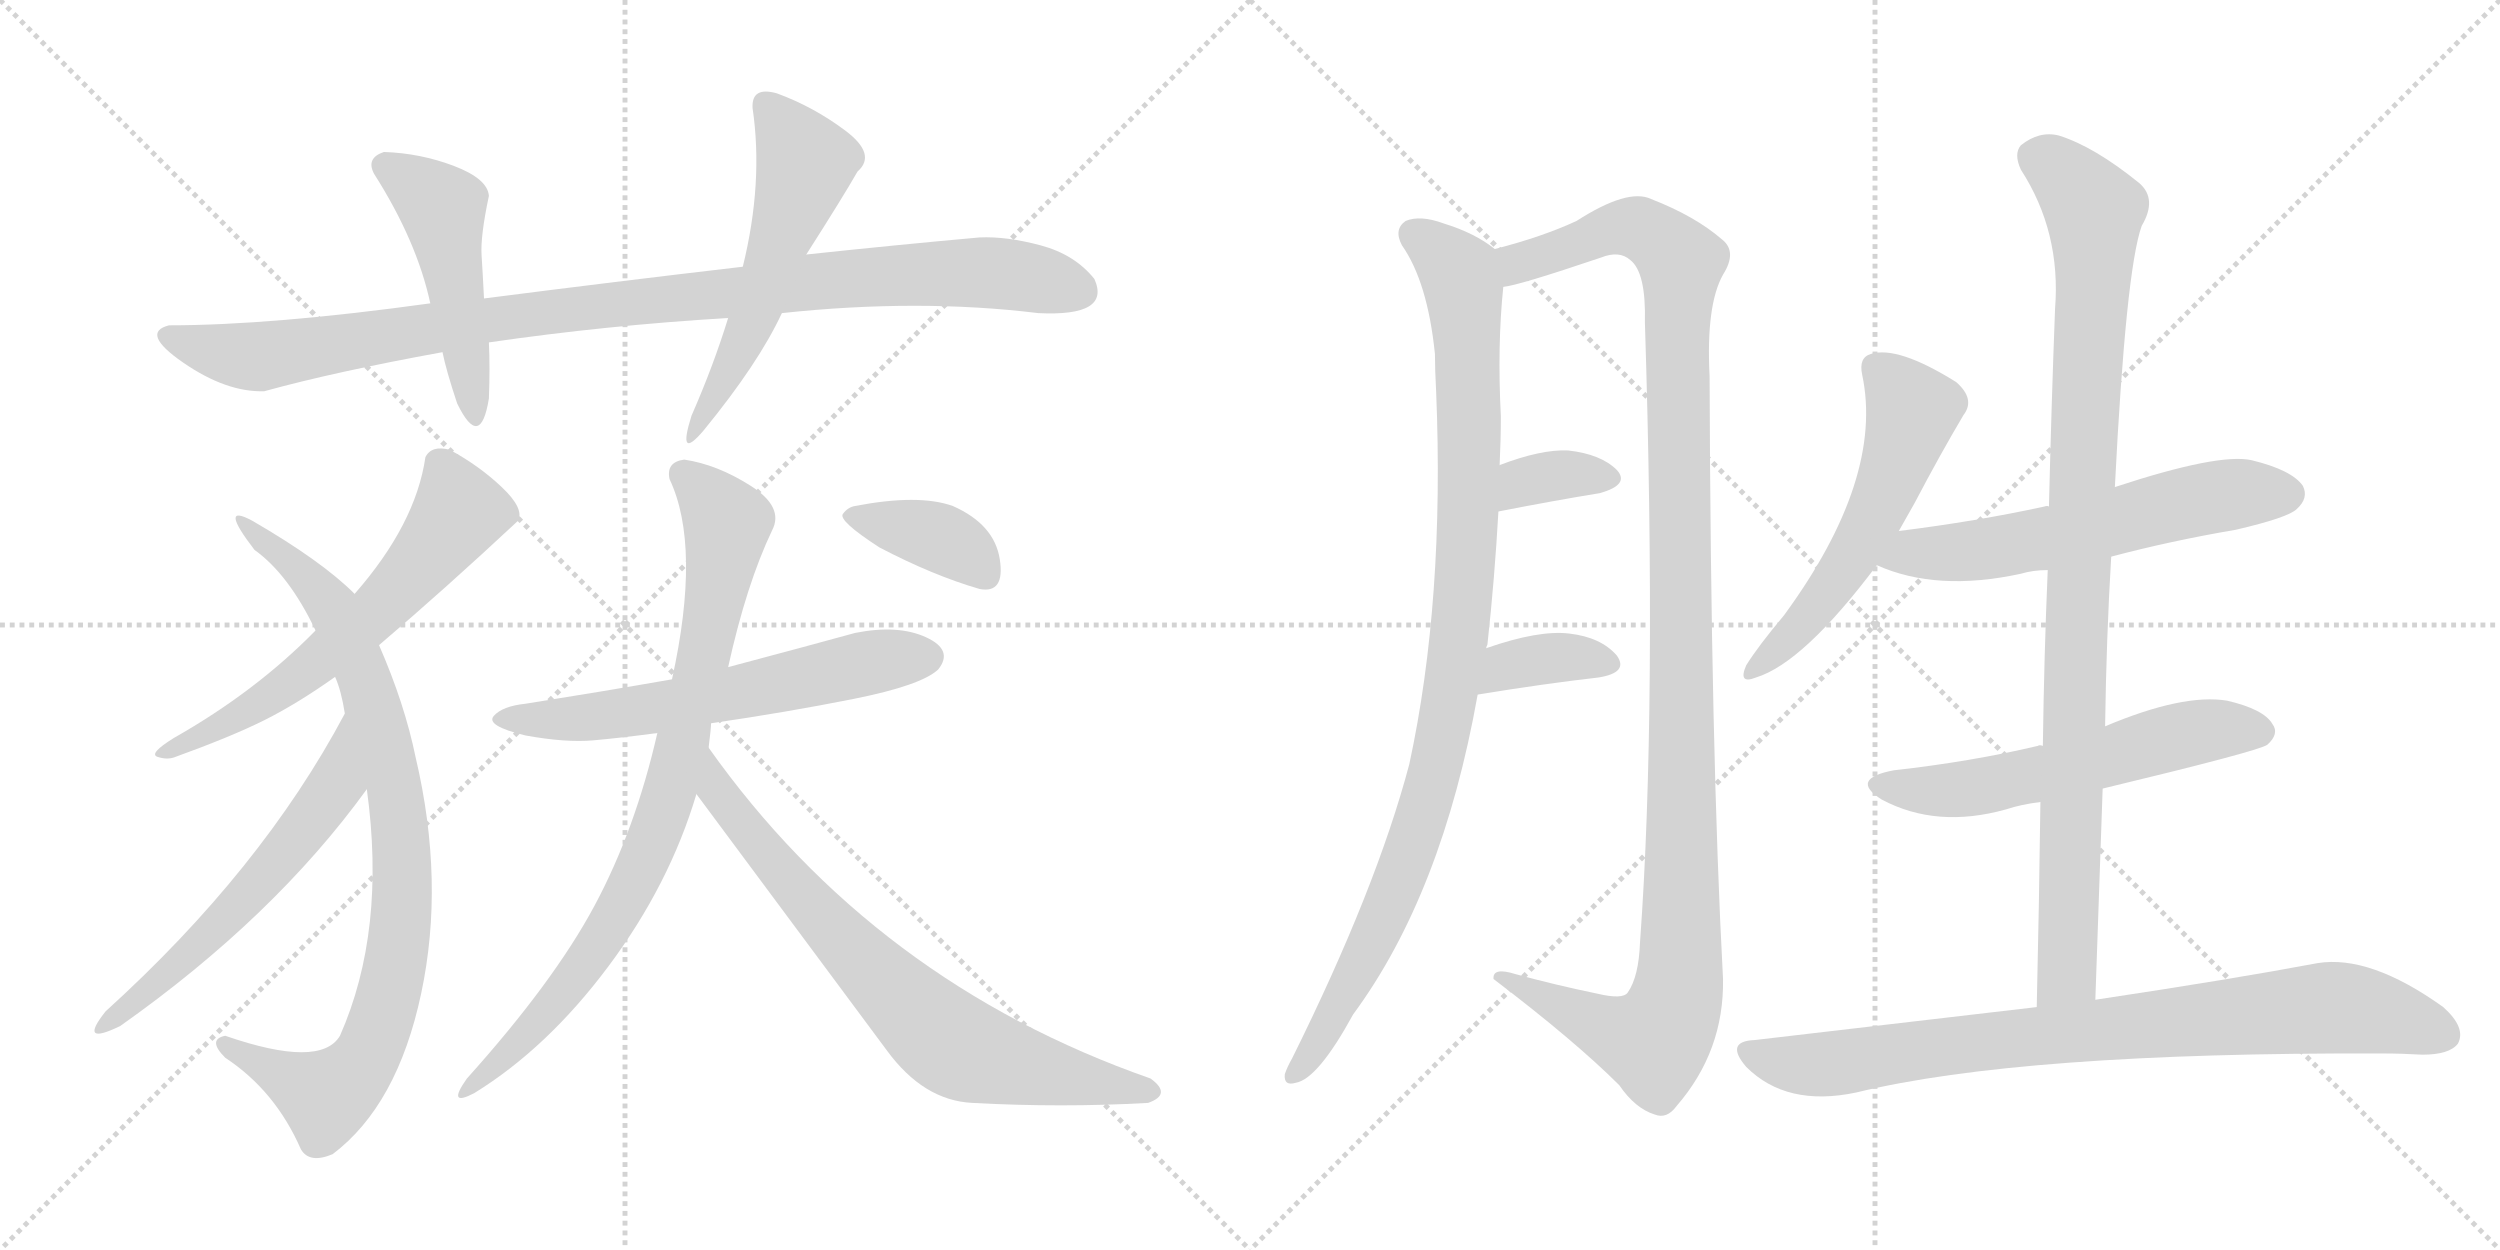 <svg version="1.1" viewBox="0 0 2048 1024" xmlns="http://www.w3.org/2000/svg">
  <g stroke="lightgray" stroke-dasharray="1,1" stroke-width="1" transform="scale(4, 4)">
    <line x1="0" y1="0" x2="256" y2="256"></line>
    <line x1="256" y1="0" x2="0" y2="256"></line>
    <line x1="128" y1="0" x2="128" y2="256"></line>
    <line x1="0" y1="128" x2="256" y2="128"></line>
    <line x1="256" y1="0" x2="512" y2="256"></line>
    <line x1="512" y1="0" x2="256" y2="256"></line>
    <line x1="384" y1="0" x2="384" y2="256"></line>
    <line x1="256" y1="128" x2="512" y2="128"></line>
  </g>
<g transform="scale(1, -1) translate(0, -850)">
   <style type="text/css">
    @keyframes keyframes0 {
      from {
       stroke: black;
       stroke-dashoffset: 1010;
       stroke-width: 128;
       }
       77% {
       animation-timing-function: step-end;
       stroke: black;
       stroke-dashoffset: 0;
       stroke-width: 128;
       }
       to {
       stroke: black;
       stroke-width: 1024;
       }
       }
       #make-me-a-hanzi-animation-0 {
         animation: keyframes0 1.072s both;
         animation-delay: 0s;
         animation-timing-function: linear;
       }
    @keyframes keyframes1 {
      from {
       stroke: black;
       stroke-dashoffset: 481;
       stroke-width: 128;
       }
       61% {
       animation-timing-function: step-end;
       stroke: black;
       stroke-dashoffset: 0;
       stroke-width: 128;
       }
       to {
       stroke: black;
       stroke-width: 1024;
       }
       }
       #make-me-a-hanzi-animation-1 {
         animation: keyframes1 0.641s both;
         animation-delay: 1.072s;
         animation-timing-function: linear;
       }
    @keyframes keyframes2 {
      from {
       stroke: black;
       stroke-dashoffset: 536;
       stroke-width: 128;
       }
       64% {
       animation-timing-function: step-end;
       stroke: black;
       stroke-dashoffset: 0;
       stroke-width: 128;
       }
       to {
       stroke: black;
       stroke-width: 1024;
       }
       }
       #make-me-a-hanzi-animation-2 {
         animation: keyframes2 0.686s both;
         animation-delay: 1.713s;
         animation-timing-function: linear;
       }
    @keyframes keyframes3 {
      from {
       stroke: black;
       stroke-dashoffset: 611;
       stroke-width: 128;
       }
       67% {
       animation-timing-function: step-end;
       stroke: black;
       stroke-dashoffset: 0;
       stroke-width: 128;
       }
       to {
       stroke: black;
       stroke-width: 1024;
       }
       }
       #make-me-a-hanzi-animation-3 {
         animation: keyframes3 0.747s both;
         animation-delay: 2.4s;
         animation-timing-function: linear;
       }
    @keyframes keyframes4 {
      from {
       stroke: black;
       stroke-dashoffset: 863;
       stroke-width: 128;
       }
       74% {
       animation-timing-function: step-end;
       stroke: black;
       stroke-dashoffset: 0;
       stroke-width: 128;
       }
       to {
       stroke: black;
       stroke-width: 1024;
       }
       }
       #make-me-a-hanzi-animation-4 {
         animation: keyframes4 0.952s both;
         animation-delay: 3.147s;
         animation-timing-function: linear;
       }
    @keyframes keyframes5 {
      from {
       stroke: black;
       stroke-dashoffset: 580;
       stroke-width: 128;
       }
       65% {
       animation-timing-function: step-end;
       stroke: black;
       stroke-dashoffset: 0;
       stroke-width: 128;
       }
       to {
       stroke: black;
       stroke-width: 1024;
       }
       }
       #make-me-a-hanzi-animation-5 {
         animation: keyframes5 0.722s both;
         animation-delay: 4.099s;
         animation-timing-function: linear;
       }
    @keyframes keyframes6 {
      from {
       stroke: black;
       stroke-dashoffset: 606;
       stroke-width: 128;
       }
       66% {
       animation-timing-function: step-end;
       stroke: black;
       stroke-dashoffset: 0;
       stroke-width: 128;
       }
       to {
       stroke: black;
       stroke-width: 1024;
       }
       }
       #make-me-a-hanzi-animation-6 {
         animation: keyframes6 0.743s both;
         animation-delay: 4.821s;
         animation-timing-function: linear;
       }
    @keyframes keyframes7 {
      from {
       stroke: black;
       stroke-dashoffset: 827;
       stroke-width: 128;
       }
       73% {
       animation-timing-function: step-end;
       stroke: black;
       stroke-dashoffset: 0;
       stroke-width: 128;
       }
       to {
       stroke: black;
       stroke-width: 1024;
       }
       }
       #make-me-a-hanzi-animation-7 {
         animation: keyframes7 0.923s both;
         animation-delay: 5.564s;
         animation-timing-function: linear;
       }
    @keyframes keyframes8 {
      from {
       stroke: black;
       stroke-dashoffset: 734;
       stroke-width: 128;
       }
       70% {
       animation-timing-function: step-end;
       stroke: black;
       stroke-dashoffset: 0;
       stroke-width: 128;
       }
       to {
       stroke: black;
       stroke-width: 1024;
       }
       }
       #make-me-a-hanzi-animation-8 {
         animation: keyframes8 0.847s both;
         animation-delay: 6.487s;
         animation-timing-function: linear;
       }
    @keyframes keyframes9 {
      from {
       stroke: black;
       stroke-dashoffset: 375;
       stroke-width: 128;
       }
       55% {
       animation-timing-function: step-end;
       stroke: black;
       stroke-dashoffset: 0;
       stroke-width: 128;
       }
       to {
       stroke: black;
       stroke-width: 1024;
       }
       }
       #make-me-a-hanzi-animation-9 {
         animation: keyframes9 0.555s both;
         animation-delay: 7.335s;
         animation-timing-function: linear;
       }
    @keyframes keyframes10 {
      from {
       stroke: black;
       stroke-dashoffset: 986;
       stroke-width: 128;
       }
       76% {
       animation-timing-function: step-end;
       stroke: black;
       stroke-dashoffset: 0;
       stroke-width: 128;
       }
       to {
       stroke: black;
       stroke-width: 1024;
       }
       }
       #make-me-a-hanzi-animation-10 {
         animation: keyframes10 1.052s both;
         animation-delay: 7.89s;
         animation-timing-function: linear;
       }
    @keyframes keyframes11 {
      from {
       stroke: black;
       stroke-dashoffset: 1195;
       stroke-width: 128;
       }
       80% {
       animation-timing-function: step-end;
       stroke: black;
       stroke-dashoffset: 0;
       stroke-width: 128;
       }
       to {
       stroke: black;
       stroke-width: 1024;
       }
       }
       #make-me-a-hanzi-animation-11 {
         animation: keyframes11 1.222s both;
         animation-delay: 8.942s;
         animation-timing-function: linear;
       }
    @keyframes keyframes12 {
      from {
       stroke: black;
       stroke-dashoffset: 345;
       stroke-width: 128;
       }
       53% {
       animation-timing-function: step-end;
       stroke: black;
       stroke-dashoffset: 0;
       stroke-width: 128;
       }
       to {
       stroke: black;
       stroke-width: 1024;
       }
       }
       #make-me-a-hanzi-animation-12 {
         animation: keyframes12 0.531s both;
         animation-delay: 10.165s;
         animation-timing-function: linear;
       }
    @keyframes keyframes13 {
      from {
       stroke: black;
       stroke-dashoffset: 363;
       stroke-width: 128;
       }
       54% {
       animation-timing-function: step-end;
       stroke: black;
       stroke-dashoffset: 0;
       stroke-width: 128;
       }
       to {
       stroke: black;
       stroke-width: 1024;
       }
       }
       #make-me-a-hanzi-animation-13 {
         animation: keyframes13 0.545s both;
         animation-delay: 10.695s;
         animation-timing-function: linear;
       }
    @keyframes keyframes14 {
      from {
       stroke: black;
       stroke-dashoffset: 551;
       stroke-width: 128;
       }
       64% {
       animation-timing-function: step-end;
       stroke: black;
       stroke-dashoffset: 0;
       stroke-width: 128;
       }
       to {
       stroke: black;
       stroke-width: 1024;
       }
       }
       #make-me-a-hanzi-animation-14 {
         animation: keyframes14 0.698s both;
         animation-delay: 11.241s;
         animation-timing-function: linear;
       }
    @keyframes keyframes15 {
      from {
       stroke: black;
       stroke-dashoffset: 591;
       stroke-width: 128;
       }
       66% {
       animation-timing-function: step-end;
       stroke: black;
       stroke-dashoffset: 0;
       stroke-width: 128;
       }
       to {
       stroke: black;
       stroke-width: 1024;
       }
       }
       #make-me-a-hanzi-animation-15 {
         animation: keyframes15 0.731s both;
         animation-delay: 11.939s;
         animation-timing-function: linear;
       }
    @keyframes keyframes16 {
      from {
       stroke: black;
       stroke-dashoffset: 570;
       stroke-width: 128;
       }
       65% {
       animation-timing-function: step-end;
       stroke: black;
       stroke-dashoffset: 0;
       stroke-width: 128;
       }
       to {
       stroke: black;
       stroke-width: 1024;
       }
       }
       #make-me-a-hanzi-animation-16 {
         animation: keyframes16 0.714s both;
         animation-delay: 12.67s;
         animation-timing-function: linear;
       }
    @keyframes keyframes17 {
      from {
       stroke: black;
       stroke-dashoffset: 974;
       stroke-width: 128;
       }
       76% {
       animation-timing-function: step-end;
       stroke: black;
       stroke-dashoffset: 0;
       stroke-width: 128;
       }
       to {
       stroke: black;
       stroke-width: 1024;
       }
       }
       #make-me-a-hanzi-animation-17 {
         animation: keyframes17 1.043s both;
         animation-delay: 13.384s;
         animation-timing-function: linear;
       }
    @keyframes keyframes18 {
      from {
       stroke: black;
       stroke-dashoffset: 831;
       stroke-width: 128;
       }
       73% {
       animation-timing-function: step-end;
       stroke: black;
       stroke-dashoffset: 0;
       stroke-width: 128;
       }
       to {
       stroke: black;
       stroke-width: 1024;
       }
       }
       #make-me-a-hanzi-animation-18 {
         animation: keyframes18 0.926s both;
         animation-delay: 14.427s;
         animation-timing-function: linear;
       }
</style>
<path d="M 608.5 631.5 Q 505.5 619.5 396.5 605.5 L 352.5 601.5 Q 222.5 583.5 138.5 583.5 Q 114.5 577.5 150.0 553.0 Q 185.5 528.5 216.5 529.5 Q 274.5 545.5 362.5 561.5 L 400.5 569.5 Q 496.5 583.5 596.5 589.5 L 640.5 593.5 Q 752.5 605.5 850.5 593.5 Q 910.5 590.5 896.5 621.5 Q 880.5 641.5 852.5 649.0 Q 824.5 656.5 802.5 655.5 Q 735.5 649.5 660.5 641.5 L 608.5 631.5 Z" fill="lightgray"></path> 
<path d="M 396.5 605.5 Q 395.5 625.5 394.5 641.0 Q 393.5 656.5 400.5 689.5 Q 399.5 703.5 372.0 714.0 Q 344.5 724.5 314.5 725.5 Q 299.5 720.5 306.5 707.5 Q 341.5 652.5 352.5 601.5 L 362.5 561.5 Q 365.5 546.5 374.5 519.5 Q 393.5 480.5 400.5 523.5 Q 401.5 549.5 400.5 569.5 L 396.5 605.5 Z" fill="lightgray"></path> 
<path d="M 636.5 773.5 Q 615.5 779.5 616.5 761.5 Q 625.5 700.5 608.5 631.5 L 596.5 589.5 Q 584.5 550.5 566.5 509.5 Q 554.5 471.5 576.5 497.5 Q 621.5 552.5 640.5 593.5 L 660.5 641.5 Q 690.5 688.5 702.5 709.5 Q 718.5 723.5 692.5 743.0 Q 666.5 762.5 636.5 773.5 Z" fill="lightgray"></path> 
<path d="M 310.5 321.5 Q 364.5 367.5 424.5 423.5 Q 429.5 433.5 411.0 451.0 Q 392.5 468.5 368.5 481.5 Q 353.5 485.5 348.5 475.5 Q 340.5 420.5 290.5 363.5 L 258.5 333.5 Q 209.5 283.5 142.5 245.5 Q 121.5 232.5 129.0 230.0 Q 136.5 227.5 142.5 229.5 Q 189.5 246.5 216.5 260.0 Q 243.5 273.5 274.5 295.5 L 310.5 321.5 Z" fill="lightgray"></path> 
<path d="M 246.5 -91.5 Q 253.5 -103.5 272.5 -95.5 Q 325.5 -55.5 345.0 36.0 Q 364.5 127.5 340.5 229.5 Q 331.5 273.5 310.5 321.5 L 290.5 363.5 Q 263.5 390.5 206.5 423.5 Q 178.5 438.5 208.5 399.5 Q 236.5 379.5 258.5 333.5 L 274.5 295.5 Q 279.5 284.5 282.5 265.5 L 300.5 203.5 Q 316.5 87.5 278.5 1.5 Q 262.5 -25.5 184.5 1.5 Q 169.5 -1.5 184.5 -16.5 Q 225.5 -43.5 246.5 -91.5 Z" fill="lightgray"></path> 
<path d="M 282.5 265.5 Q 214.5 137.5 86.5 21.5 Q 63.5 -7.5 98.5 9.5 Q 224.5 98.5 300.5 203.5 C 318.5 227.5 296.5 291.5 282.5 265.5 Z" fill="lightgray"></path> 
<path d="M 582.5 257.5 Q 644.5 266.5 699.5 277.5 Q 754.5 288.5 768.5 301.5 Q 781.5 317.5 758.5 328.0 Q 735.5 338.5 700.5 331.5 Q 660.5 320.5 596.5 303.5 L 550.5 293.5 Q 493.5 283.5 430.5 273.5 Q 411.5 271.5 404.5 263.5 Q 397.5 255.5 430.5 247.5 Q 463.5 241.5 486.0 243.5 Q 508.5 245.5 538.5 249.5 L 582.5 257.5 Z" fill="lightgray"></path> 
<path d="M 580.5 237.5 Q 582.5 253.5 582.5 257.5 L 596.5 303.5 Q 611.5 371.5 632.5 415.5 Q 642.5 434.5 615.0 452.0 Q 587.5 469.5 560.5 473.5 Q 545.5 471.5 548.5 457.5 Q 574.5 402.5 550.5 293.5 L 538.5 249.5 Q 520.5 170.5 487.0 108.0 Q 453.5 45.5 382.5 -33.5 Q 365.5 -57.5 388.5 -45.5 Q 448.5 -8.5 498.5 58.5 Q 548.5 125.5 570.5 199.5 L 580.5 237.5 Z" fill="lightgray"></path> 
<path d="M 940.5 -53.5 Q 960.5 -46.5 942.5 -33.5 Q 716.5 45.5 580.5 237.5 C 562.5 261.5 552.5 223.5 570.5 199.5 Q 645.5 98.5 726.5 -10.5 Q 756.5 -51.5 796.5 -53.5 Q 869.5 -57.5 940.5 -53.5 Z" fill="lightgray"></path> 
<path d="M 802.5 367.5 Q 823.5 363.5 819.0 392.0 Q 814.5 420.5 780.5 435.5 Q 752.5 445.5 700.5 435.5 Q 694.5 434.5 690.5 429.0 Q 686.5 423.5 720.5 401.5 Q 764.5 378.5 802.5 367.5 Z" fill="lightgray"></path> 
<path d="M 1217.5 319.0 Q 1217.5 320.0 1218.5 322.0 Q 1224.5 377.0 1227.5 431.0 L 1228.5 469.0 Q 1229.5 490.0 1229.5 509.0 Q 1226.5 567.0 1231.5 615.0 C 1233.5 640.0 1233.5 640.0 1224.5 646.0 Q 1208.5 659.0 1182.5 667.0 Q 1163.5 674.0 1151.5 669.0 Q 1141.5 662.0 1148.5 649.0 Q 1169.5 619.0 1175.5 560.0 Q 1175.5 547.0 1176.5 529.0 Q 1183.5 358.0 1154.5 224.0 Q 1127.5 122.0 1058.5 -17.0 Q 1054.5 -24.0 1052.5 -30.0 Q 1051.5 -40.0 1061.5 -37.0 Q 1079.5 -34.0 1108.5 19.0 Q 1181.5 118.0 1210.5 281.0 L 1217.5 319.0 Z" fill="lightgray"></path> 
<path d="M 1231.5 615.0 Q 1243.5 616.0 1311.5 639.0 Q 1326.5 645.0 1335.5 637.0 Q 1348.5 627.0 1347.5 586.0 Q 1357.5 270.0 1343.5 78.0 Q 1342.5 50.0 1333.5 37.0 Q 1329.5 31.0 1308.5 36.0 Q 1274.5 43.0 1241.5 52.0 Q 1222.5 58.0 1223.5 48.0 Q 1290.5 -3.0 1326.5 -39.0 Q 1339.5 -58.0 1355.5 -63.0 Q 1365.5 -67.0 1373.5 -56.0 Q 1412.5 -11.0 1411.5 48.0 Q 1401.5 235.0 1400.5 542.0 Q 1397.5 600.0 1411.5 625.0 Q 1423.5 644.0 1410.5 654.0 Q 1388.5 673.0 1352.5 687.0 Q 1333.5 696.0 1291.5 669.0 Q 1263.5 656.0 1224.5 646.0 C 1195.5 638.0 1202.5 608.0 1231.5 615.0 Z" fill="lightgray"></path> 
<path d="M 1227.5 431.0 Q 1273.5 440.0 1310.5 446.0 Q 1335.5 453.0 1324.5 465.0 Q 1311.5 478.0 1284.5 481.0 Q 1262.5 482.0 1228.5 469.0 C 1200.5 458.0 1198.5 425.0 1227.5 431.0 Z" fill="lightgray"></path> 
<path d="M 1210.5 281.0 Q 1265.5 290.0 1309.5 295.0 Q 1334.5 299.0 1324.5 313.0 Q 1311.5 328.0 1285.5 331.0 Q 1260.5 334.0 1217.5 319.0 C 1189.5 309.0 1180.5 276.0 1210.5 281.0 Z" fill="lightgray"></path> 
<path d="M 1555.5 415.0 L 1568.5 438.0 Q 1589.5 478.0 1608.5 510.0 Q 1618.5 523.0 1602.5 537.0 Q 1554.5 567.0 1532.5 560.0 Q 1522.5 557.0 1525.5 543.0 Q 1543.5 458.0 1461.5 346.0 Q 1440.5 321.0 1430.5 305.0 Q 1423.5 289.0 1438.5 295.0 Q 1477.5 307.0 1537.5 387.0 L 1555.5 415.0 Z" fill="lightgray"></path> 
<path d="M 1729.5 394.0 Q 1778.5 407.0 1831.5 416.0 Q 1874.5 426.0 1881.5 433.0 Q 1891.5 442.0 1886.5 452.0 Q 1877.5 465.0 1844.5 473.0 Q 1817.5 479.0 1732.5 451.0 C 1703.5 442.0 1686.5 436.0 1678.5 435.0 Q 1677.5 436.0 1674.5 435.0 Q 1619.5 423.0 1555.5 415.0 C 1525.5 411.0 1509.5 398.0 1537.5 387.0 Q 1586.5 365.0 1655.5 380.0 Q 1665.5 383.0 1677.5 383.0 L 1729.5 394.0 Z" fill="lightgray"></path> 
<path d="M 1722.5 204.0 Q 1851.5 235.0 1857.5 240.0 Q 1867.5 249.0 1861.5 257.0 Q 1854.5 269.0 1824.5 276.0 Q 1788.5 282.0 1724.5 255.0 C 1696.5 244.0 1691.5 242.0 1673.5 239.0 Q 1670.5 240.0 1669.5 239.0 Q 1614.5 226.0 1551.5 219.0 Q 1514.5 212.0 1541.5 195.0 Q 1586.5 171.0 1643.5 187.0 Q 1655.5 191.0 1671.5 193.0 L 1722.5 204.0 Z" fill="lightgray"></path> 
<path d="M 1716.5 31.0 L 1722.5 204.0 L 1724.5 255.0 Q 1725.5 327.0 1729.5 394.0 L 1732.5 451.0 Q 1741.5 629.0 1754.5 665.0 Q 1767.5 687.0 1752.5 700.0 Q 1715.5 730.0 1686.5 739.0 Q 1670.5 743.0 1655.5 731.0 Q 1649.5 724.0 1655.5 711.0 Q 1688.5 660.0 1683.5 597.0 Q 1680.5 518.0 1678.5 435.0 L 1677.5 383.0 Q 1674.5 313.0 1673.5 239.0 L 1671.5 193.0 Q 1670.5 111.0 1668.5 25.0 C 1667.5 -5.0 1715.5 1.0 1716.5 31.0 Z" fill="lightgray"></path> 
<path d="M 1668.5 25.0 L 1437.5 -2.0 Q 1412.5 -3.0 1430.5 -24.0 Q 1463.5 -57.0 1520.5 -45.0 Q 1655.5 -12.0 1951.5 -13.0 Q 1967.5 -13.0 1984.5 -14.0 Q 2006.5 -14.0 2013.5 -5.0 Q 2020.5 8.0 2001.5 25.0 Q 1941.5 68.0 1898.5 61.0 Q 1829.5 48.0 1716.5 31.0 L 1668.5 25.0 Z" fill="lightgray"></path> 
      <clipPath id="make-me-a-hanzi-clip-0">
      <path d="M 608.5 631.5 Q 505.5 619.5 396.5 605.5 L 352.5 601.5 Q 222.5 583.5 138.5 583.5 Q 114.5 577.5 150.0 553.0 Q 185.5 528.5 216.5 529.5 Q 274.5 545.5 362.5 561.5 L 400.5 569.5 Q 496.5 583.5 596.5 589.5 L 640.5 593.5 Q 752.5 605.5 850.5 593.5 Q 910.5 590.5 896.5 621.5 Q 880.5 641.5 852.5 649.0 Q 824.5 656.5 802.5 655.5 Q 735.5 649.5 660.5 641.5 L 608.5 631.5 Z" fill="lightgray"></path>
      </clipPath>
      <path clip-path="url(#make-me-a-hanzi-clip-0)" d="M 137.5 574.5 L 180.5 560.5 L 211.5 557.5 L 346.5 580.5 L 671.5 620.5 L 797.5 627.5 L 883.5 612.5 " fill="none" id="make-me-a-hanzi-animation-0" stroke-dasharray="882 1764" stroke-linecap="round"></path>

      <clipPath id="make-me-a-hanzi-clip-1">
      <path d="M 396.5 605.5 Q 395.5 625.5 394.5 641.0 Q 393.5 656.5 400.5 689.5 Q 399.5 703.5 372.0 714.0 Q 344.5 724.5 314.5 725.5 Q 299.5 720.5 306.5 707.5 Q 341.5 652.5 352.5 601.5 L 362.5 561.5 Q 365.5 546.5 374.5 519.5 Q 393.5 480.5 400.5 523.5 Q 401.5 549.5 400.5 569.5 L 396.5 605.5 Z" fill="lightgray"></path>
      </clipPath>
      <path clip-path="url(#make-me-a-hanzi-clip-1)" d="M 315.5 714.5 L 362.5 679.5 L 388.5 515.5 " fill="none" id="make-me-a-hanzi-animation-1" stroke-dasharray="353 706" stroke-linecap="round"></path>

      <clipPath id="make-me-a-hanzi-clip-2">
      <path d="M 636.5 773.5 Q 615.5 779.5 616.5 761.5 Q 625.5 700.5 608.5 631.5 L 596.5 589.5 Q 584.5 550.5 566.5 509.5 Q 554.5 471.5 576.5 497.5 Q 621.5 552.5 640.5 593.5 L 660.5 641.5 Q 690.5 688.5 702.5 709.5 Q 718.5 723.5 692.5 743.0 Q 666.5 762.5 636.5 773.5 Z" fill="lightgray"></path>
      </clipPath>
      <path clip-path="url(#make-me-a-hanzi-clip-2)" d="M 628.5 763.5 L 659.5 716.5 L 620.5 597.5 L 577.5 508.5 " fill="none" id="make-me-a-hanzi-animation-2" stroke-dasharray="408 816" stroke-linecap="round"></path>

      <clipPath id="make-me-a-hanzi-clip-3">
      <path d="M 310.5 321.5 Q 364.5 367.5 424.5 423.5 Q 429.5 433.5 411.0 451.0 Q 392.5 468.5 368.5 481.5 Q 353.5 485.5 348.5 475.5 Q 340.5 420.5 290.5 363.5 L 258.5 333.5 Q 209.5 283.5 142.5 245.5 Q 121.5 232.5 129.0 230.0 Q 136.5 227.5 142.5 229.5 Q 189.5 246.5 216.5 260.0 Q 243.5 273.5 274.5 295.5 L 310.5 321.5 Z" fill="lightgray"></path>
      </clipPath>
      <path clip-path="url(#make-me-a-hanzi-clip-3)" d="M 361.5 467.5 L 376.5 430.5 L 322.5 362.5 L 225.5 281.5 L 135.5 233.5 " fill="none" id="make-me-a-hanzi-animation-3" stroke-dasharray="483 966" stroke-linecap="round"></path>

      <clipPath id="make-me-a-hanzi-clip-4">
      <path d="M 246.5 -91.5 Q 253.5 -103.5 272.5 -95.5 Q 325.5 -55.5 345.0 36.0 Q 364.5 127.5 340.5 229.5 Q 331.5 273.5 310.5 321.5 L 290.5 363.5 Q 263.5 390.5 206.5 423.5 Q 178.5 438.5 208.5 399.5 Q 236.5 379.5 258.5 333.5 L 274.5 295.5 Q 279.5 284.5 282.5 265.5 L 300.5 203.5 Q 316.5 87.5 278.5 1.5 Q 262.5 -25.5 184.5 1.5 Q 169.5 -1.5 184.5 -16.5 Q 225.5 -43.5 246.5 -91.5 Z" fill="lightgray"></path>
      </clipPath>
      <path clip-path="url(#make-me-a-hanzi-clip-4)" d="M 210.5 411.5 L 265.5 361.5 L 298.5 293.5 L 326.5 187.5 L 329.5 101.5 L 308.5 2.5 L 295.5 -23.5 L 277.5 -41.5 L 267.5 -48.5 L 222.5 -27.5 L 195.5 -7.5 L 185.5 -7.5 " fill="none" id="make-me-a-hanzi-animation-4" stroke-dasharray="735 1470" stroke-linecap="round"></path>

      <clipPath id="make-me-a-hanzi-clip-5">
      <path d="M 282.5 265.5 Q 214.5 137.5 86.5 21.5 Q 63.5 -7.5 98.5 9.5 Q 224.5 98.5 300.5 203.5 C 318.5 227.5 296.5 291.5 282.5 265.5 Z" fill="lightgray"></path>
      </clipPath>
      <path clip-path="url(#make-me-a-hanzi-clip-5)" d="M 280.5 258.5 L 275.5 207.5 L 244.5 164.5 L 173.5 86.5 L 87.5 10.5 " fill="none" id="make-me-a-hanzi-animation-5" stroke-dasharray="452 904" stroke-linecap="round"></path>

      <clipPath id="make-me-a-hanzi-clip-6">
      <path d="M 582.5 257.5 Q 644.5 266.5 699.5 277.5 Q 754.5 288.5 768.5 301.5 Q 781.5 317.5 758.5 328.0 Q 735.5 338.5 700.5 331.5 Q 660.5 320.5 596.5 303.5 L 550.5 293.5 Q 493.5 283.5 430.5 273.5 Q 411.5 271.5 404.5 263.5 Q 397.5 255.5 430.5 247.5 Q 463.5 241.5 486.0 243.5 Q 508.5 245.5 538.5 249.5 L 582.5 257.5 Z" fill="lightgray"></path>
      </clipPath>
      <path clip-path="url(#make-me-a-hanzi-clip-6)" d="M 412.5 261.5 L 468.5 260.5 L 542.5 270.5 L 757.5 312.5 " fill="none" id="make-me-a-hanzi-animation-6" stroke-dasharray="478 956" stroke-linecap="round"></path>

      <clipPath id="make-me-a-hanzi-clip-7">
      <path d="M 580.5 237.5 Q 582.5 253.5 582.5 257.5 L 596.5 303.5 Q 611.5 371.5 632.5 415.5 Q 642.5 434.5 615.0 452.0 Q 587.5 469.5 560.5 473.5 Q 545.5 471.5 548.5 457.5 Q 574.5 402.5 550.5 293.5 L 538.5 249.5 Q 520.5 170.5 487.0 108.0 Q 453.5 45.5 382.5 -33.5 Q 365.5 -57.5 388.5 -45.5 Q 448.5 -8.5 498.5 58.5 Q 548.5 125.5 570.5 199.5 L 580.5 237.5 Z" fill="lightgray"></path>
      </clipPath>
      <path clip-path="url(#make-me-a-hanzi-clip-7)" d="M 559.5 461.5 L 595.5 421.5 L 584.5 349.5 L 548.5 198.5 L 520.5 129.5 L 480.5 61.5 L 442.5 13.5 L 401.5 -27.5 L 392.5 -29.5 L 391.5 -36.5 " fill="none" id="make-me-a-hanzi-animation-7" stroke-dasharray="699 1398" stroke-linecap="round"></path>

      <clipPath id="make-me-a-hanzi-clip-8">
      <path d="M 940.5 -53.5 Q 960.5 -46.5 942.5 -33.5 Q 716.5 45.5 580.5 237.5 C 562.5 261.5 552.5 223.5 570.5 199.5 Q 645.5 98.5 726.5 -10.5 Q 756.5 -51.5 796.5 -53.5 Q 869.5 -57.5 940.5 -53.5 Z" fill="lightgray"></path>
      </clipPath>
      <path clip-path="url(#make-me-a-hanzi-clip-8)" d="M 583.5 229.5 L 586.5 202.5 L 604.5 178.5 L 697.5 72.5 L 770.5 1.5 L 819.5 -19.5 L 941.5 -43.5 " fill="none" id="make-me-a-hanzi-animation-8" stroke-dasharray="606 1212" stroke-linecap="round"></path>

      <clipPath id="make-me-a-hanzi-clip-9">
      <path d="M 802.5 367.5 Q 823.5 363.5 819.0 392.0 Q 814.5 420.5 780.5 435.5 Q 752.5 445.5 700.5 435.5 Q 694.5 434.5 690.5 429.0 Q 686.5 423.5 720.5 401.5 Q 764.5 378.5 802.5 367.5 Z" fill="lightgray"></path>
      </clipPath>
      <path clip-path="url(#make-me-a-hanzi-clip-9)" d="M 698.5 428.5 L 774.5 407.5 L 806.5 382.5 " fill="none" id="make-me-a-hanzi-animation-9" stroke-dasharray="247 494" stroke-linecap="round"></path>

      <clipPath id="make-me-a-hanzi-clip-10">
      <path d="M 1217.5 319.0 Q 1217.5 320.0 1218.5 322.0 Q 1224.5 377.0 1227.5 431.0 L 1228.5 469.0 Q 1229.5 490.0 1229.5 509.0 Q 1226.5 567.0 1231.5 615.0 C 1233.5 640.0 1233.5 640.0 1224.5 646.0 Q 1208.5 659.0 1182.5 667.0 Q 1163.5 674.0 1151.5 669.0 Q 1141.5 662.0 1148.5 649.0 Q 1169.5 619.0 1175.5 560.0 Q 1175.5 547.0 1176.5 529.0 Q 1183.5 358.0 1154.5 224.0 Q 1127.5 122.0 1058.5 -17.0 Q 1054.5 -24.0 1052.5 -30.0 Q 1051.5 -40.0 1061.5 -37.0 Q 1079.5 -34.0 1108.5 19.0 Q 1181.5 118.0 1210.5 281.0 L 1217.5 319.0 Z" fill="lightgray"></path>
      </clipPath>
      <path clip-path="url(#make-me-a-hanzi-clip-10)" d="M 1159.5 658.0 L 1195.5 626.0 L 1199.5 611.0 L 1203.5 451.0 L 1196.5 332.0 L 1164.5 178.0 L 1113.5 57.0 L 1061.5 -27.0 " fill="none" id="make-me-a-hanzi-animation-10" stroke-dasharray="858 1716" stroke-linecap="round"></path>

      <clipPath id="make-me-a-hanzi-clip-11">
      <path d="M 1231.5 615.0 Q 1243.5 616.0 1311.5 639.0 Q 1326.5 645.0 1335.5 637.0 Q 1348.5 627.0 1347.5 586.0 Q 1357.5 270.0 1343.5 78.0 Q 1342.5 50.0 1333.5 37.0 Q 1329.5 31.0 1308.5 36.0 Q 1274.5 43.0 1241.5 52.0 Q 1222.5 58.0 1223.5 48.0 Q 1290.5 -3.0 1326.5 -39.0 Q 1339.5 -58.0 1355.5 -63.0 Q 1365.5 -67.0 1373.5 -56.0 Q 1412.5 -11.0 1411.5 48.0 Q 1401.5 235.0 1400.5 542.0 Q 1397.5 600.0 1411.5 625.0 Q 1423.5 644.0 1410.5 654.0 Q 1388.5 673.0 1352.5 687.0 Q 1333.5 696.0 1291.5 669.0 Q 1263.5 656.0 1224.5 646.0 C 1195.5 638.0 1202.5 608.0 1231.5 615.0 Z" fill="lightgray"></path>
      </clipPath>
      <path clip-path="url(#make-me-a-hanzi-clip-11)" d="M 1232.5 623.0 L 1251.5 638.0 L 1327.5 664.0 L 1349.5 660.0 L 1377.5 635.0 L 1375.5 41.0 L 1363.5 7.0 L 1353.5 -3.0 L 1323.5 4.0 L 1233.5 46.0 " fill="none" id="make-me-a-hanzi-animation-11" stroke-dasharray="1067 2134" stroke-linecap="round"></path>

      <clipPath id="make-me-a-hanzi-clip-12">
      <path d="M 1227.5 431.0 Q 1273.5 440.0 1310.5 446.0 Q 1335.5 453.0 1324.5 465.0 Q 1311.5 478.0 1284.5 481.0 Q 1262.5 482.0 1228.5 469.0 C 1200.5 458.0 1198.5 425.0 1227.5 431.0 Z" fill="lightgray"></path>
      </clipPath>
      <path clip-path="url(#make-me-a-hanzi-clip-12)" d="M 1234.5 437.0 L 1242.5 450.0 L 1257.5 458.0 L 1314.5 458.0 " fill="none" id="make-me-a-hanzi-animation-12" stroke-dasharray="217 434" stroke-linecap="round"></path>

      <clipPath id="make-me-a-hanzi-clip-13">
      <path d="M 1210.5 281.0 Q 1265.5 290.0 1309.5 295.0 Q 1334.5 299.0 1324.5 313.0 Q 1311.5 328.0 1285.5 331.0 Q 1260.5 334.0 1217.5 319.0 C 1189.5 309.0 1180.5 276.0 1210.5 281.0 Z" fill="lightgray"></path>
      </clipPath>
      <path clip-path="url(#make-me-a-hanzi-clip-13)" d="M 1217.5 286.0 L 1234.5 305.0 L 1279.5 312.0 L 1314.5 306.0 " fill="none" id="make-me-a-hanzi-animation-13" stroke-dasharray="235 470" stroke-linecap="round"></path>

      <clipPath id="make-me-a-hanzi-clip-14">
      <path d="M 1555.5 415.0 L 1568.5 438.0 Q 1589.5 478.0 1608.5 510.0 Q 1618.5 523.0 1602.5 537.0 Q 1554.5 567.0 1532.5 560.0 Q 1522.5 557.0 1525.5 543.0 Q 1543.5 458.0 1461.5 346.0 Q 1440.5 321.0 1430.5 305.0 Q 1423.5 289.0 1438.5 295.0 Q 1477.5 307.0 1537.5 387.0 L 1555.5 415.0 Z" fill="lightgray"></path>
      </clipPath>
      <path clip-path="url(#make-me-a-hanzi-clip-14)" d="M 1536.5 548.0 L 1566.5 514.0 L 1548.5 457.0 L 1504.5 374.0 L 1439.5 304.0 " fill="none" id="make-me-a-hanzi-animation-14" stroke-dasharray="423 846" stroke-linecap="round"></path>

      <clipPath id="make-me-a-hanzi-clip-15">
      <path d="M 1729.5 394.0 Q 1778.5 407.0 1831.5 416.0 Q 1874.5 426.0 1881.5 433.0 Q 1891.5 442.0 1886.5 452.0 Q 1877.5 465.0 1844.5 473.0 Q 1817.5 479.0 1732.5 451.0 C 1703.5 442.0 1686.5 436.0 1678.5 435.0 Q 1677.5 436.0 1674.5 435.0 Q 1619.5 423.0 1555.5 415.0 C 1525.5 411.0 1509.5 398.0 1537.5 387.0 Q 1586.5 365.0 1655.5 380.0 Q 1665.5 383.0 1677.5 383.0 L 1729.5 394.0 Z" fill="lightgray"></path>
      </clipPath>
      <path clip-path="url(#make-me-a-hanzi-clip-15)" d="M 1545.5 389.0 L 1567.5 398.0 L 1627.5 400.0 L 1691.5 412.0 L 1824.5 445.0 L 1873.5 445.0 " fill="none" id="make-me-a-hanzi-animation-15" stroke-dasharray="463 926" stroke-linecap="round"></path>

      <clipPath id="make-me-a-hanzi-clip-16">
      <path d="M 1722.5 204.0 Q 1851.5 235.0 1857.5 240.0 Q 1867.5 249.0 1861.5 257.0 Q 1854.5 269.0 1824.5 276.0 Q 1788.5 282.0 1724.5 255.0 C 1696.5 244.0 1691.5 242.0 1673.5 239.0 Q 1670.5 240.0 1669.5 239.0 Q 1614.5 226.0 1551.5 219.0 Q 1514.5 212.0 1541.5 195.0 Q 1586.5 171.0 1643.5 187.0 Q 1655.5 191.0 1671.5 193.0 L 1722.5 204.0 Z" fill="lightgray"></path>
      </clipPath>
      <path clip-path="url(#make-me-a-hanzi-clip-16)" d="M 1543.5 208.0 L 1616.5 204.0 L 1730.5 229.0 L 1786.5 248.0 L 1851.5 250.0 " fill="none" id="make-me-a-hanzi-animation-16" stroke-dasharray="442 884" stroke-linecap="round"></path>

      <clipPath id="make-me-a-hanzi-clip-17">
      <path d="M 1716.5 31.0 L 1722.5 204.0 L 1724.5 255.0 Q 1725.5 327.0 1729.5 394.0 L 1732.5 451.0 Q 1741.5 629.0 1754.5 665.0 Q 1767.5 687.0 1752.5 700.0 Q 1715.5 730.0 1686.5 739.0 Q 1670.5 743.0 1655.5 731.0 Q 1649.5 724.0 1655.5 711.0 Q 1688.5 660.0 1683.5 597.0 Q 1680.5 518.0 1678.5 435.0 L 1677.5 383.0 Q 1674.5 313.0 1673.5 239.0 L 1671.5 193.0 Q 1670.5 111.0 1668.5 25.0 C 1667.5 -5.0 1715.5 1.0 1716.5 31.0 Z" fill="lightgray"></path>
      </clipPath>
      <path clip-path="url(#make-me-a-hanzi-clip-17)" d="M 1668.5 722.0 L 1700.5 696.0 L 1715.5 674.0 L 1693.5 52.0 L 1673.5 33.0 " fill="none" id="make-me-a-hanzi-animation-17" stroke-dasharray="846 1692" stroke-linecap="round"></path>

      <clipPath id="make-me-a-hanzi-clip-18">
      <path d="M 1668.5 25.0 L 1437.5 -2.0 Q 1412.5 -3.0 1430.5 -24.0 Q 1463.5 -57.0 1520.5 -45.0 Q 1655.5 -12.0 1951.5 -13.0 Q 1967.5 -13.0 1984.5 -14.0 Q 2006.5 -14.0 2013.5 -5.0 Q 2020.5 8.0 2001.5 25.0 Q 1941.5 68.0 1898.5 61.0 Q 1829.5 48.0 1716.5 31.0 L 1668.5 25.0 Z" fill="lightgray"></path>
      </clipPath>
      <path clip-path="url(#make-me-a-hanzi-clip-18)" d="M 1433.5 -13.0 L 1469.5 -22.0 L 1507.5 -21.0 L 1648.5 0.0 L 1907.5 25.0 L 1947.5 20.0 L 2001.5 2.0 " fill="none" id="make-me-a-hanzi-animation-18" stroke-dasharray="703 1406" stroke-linecap="round"></path>

</g>
</svg>
